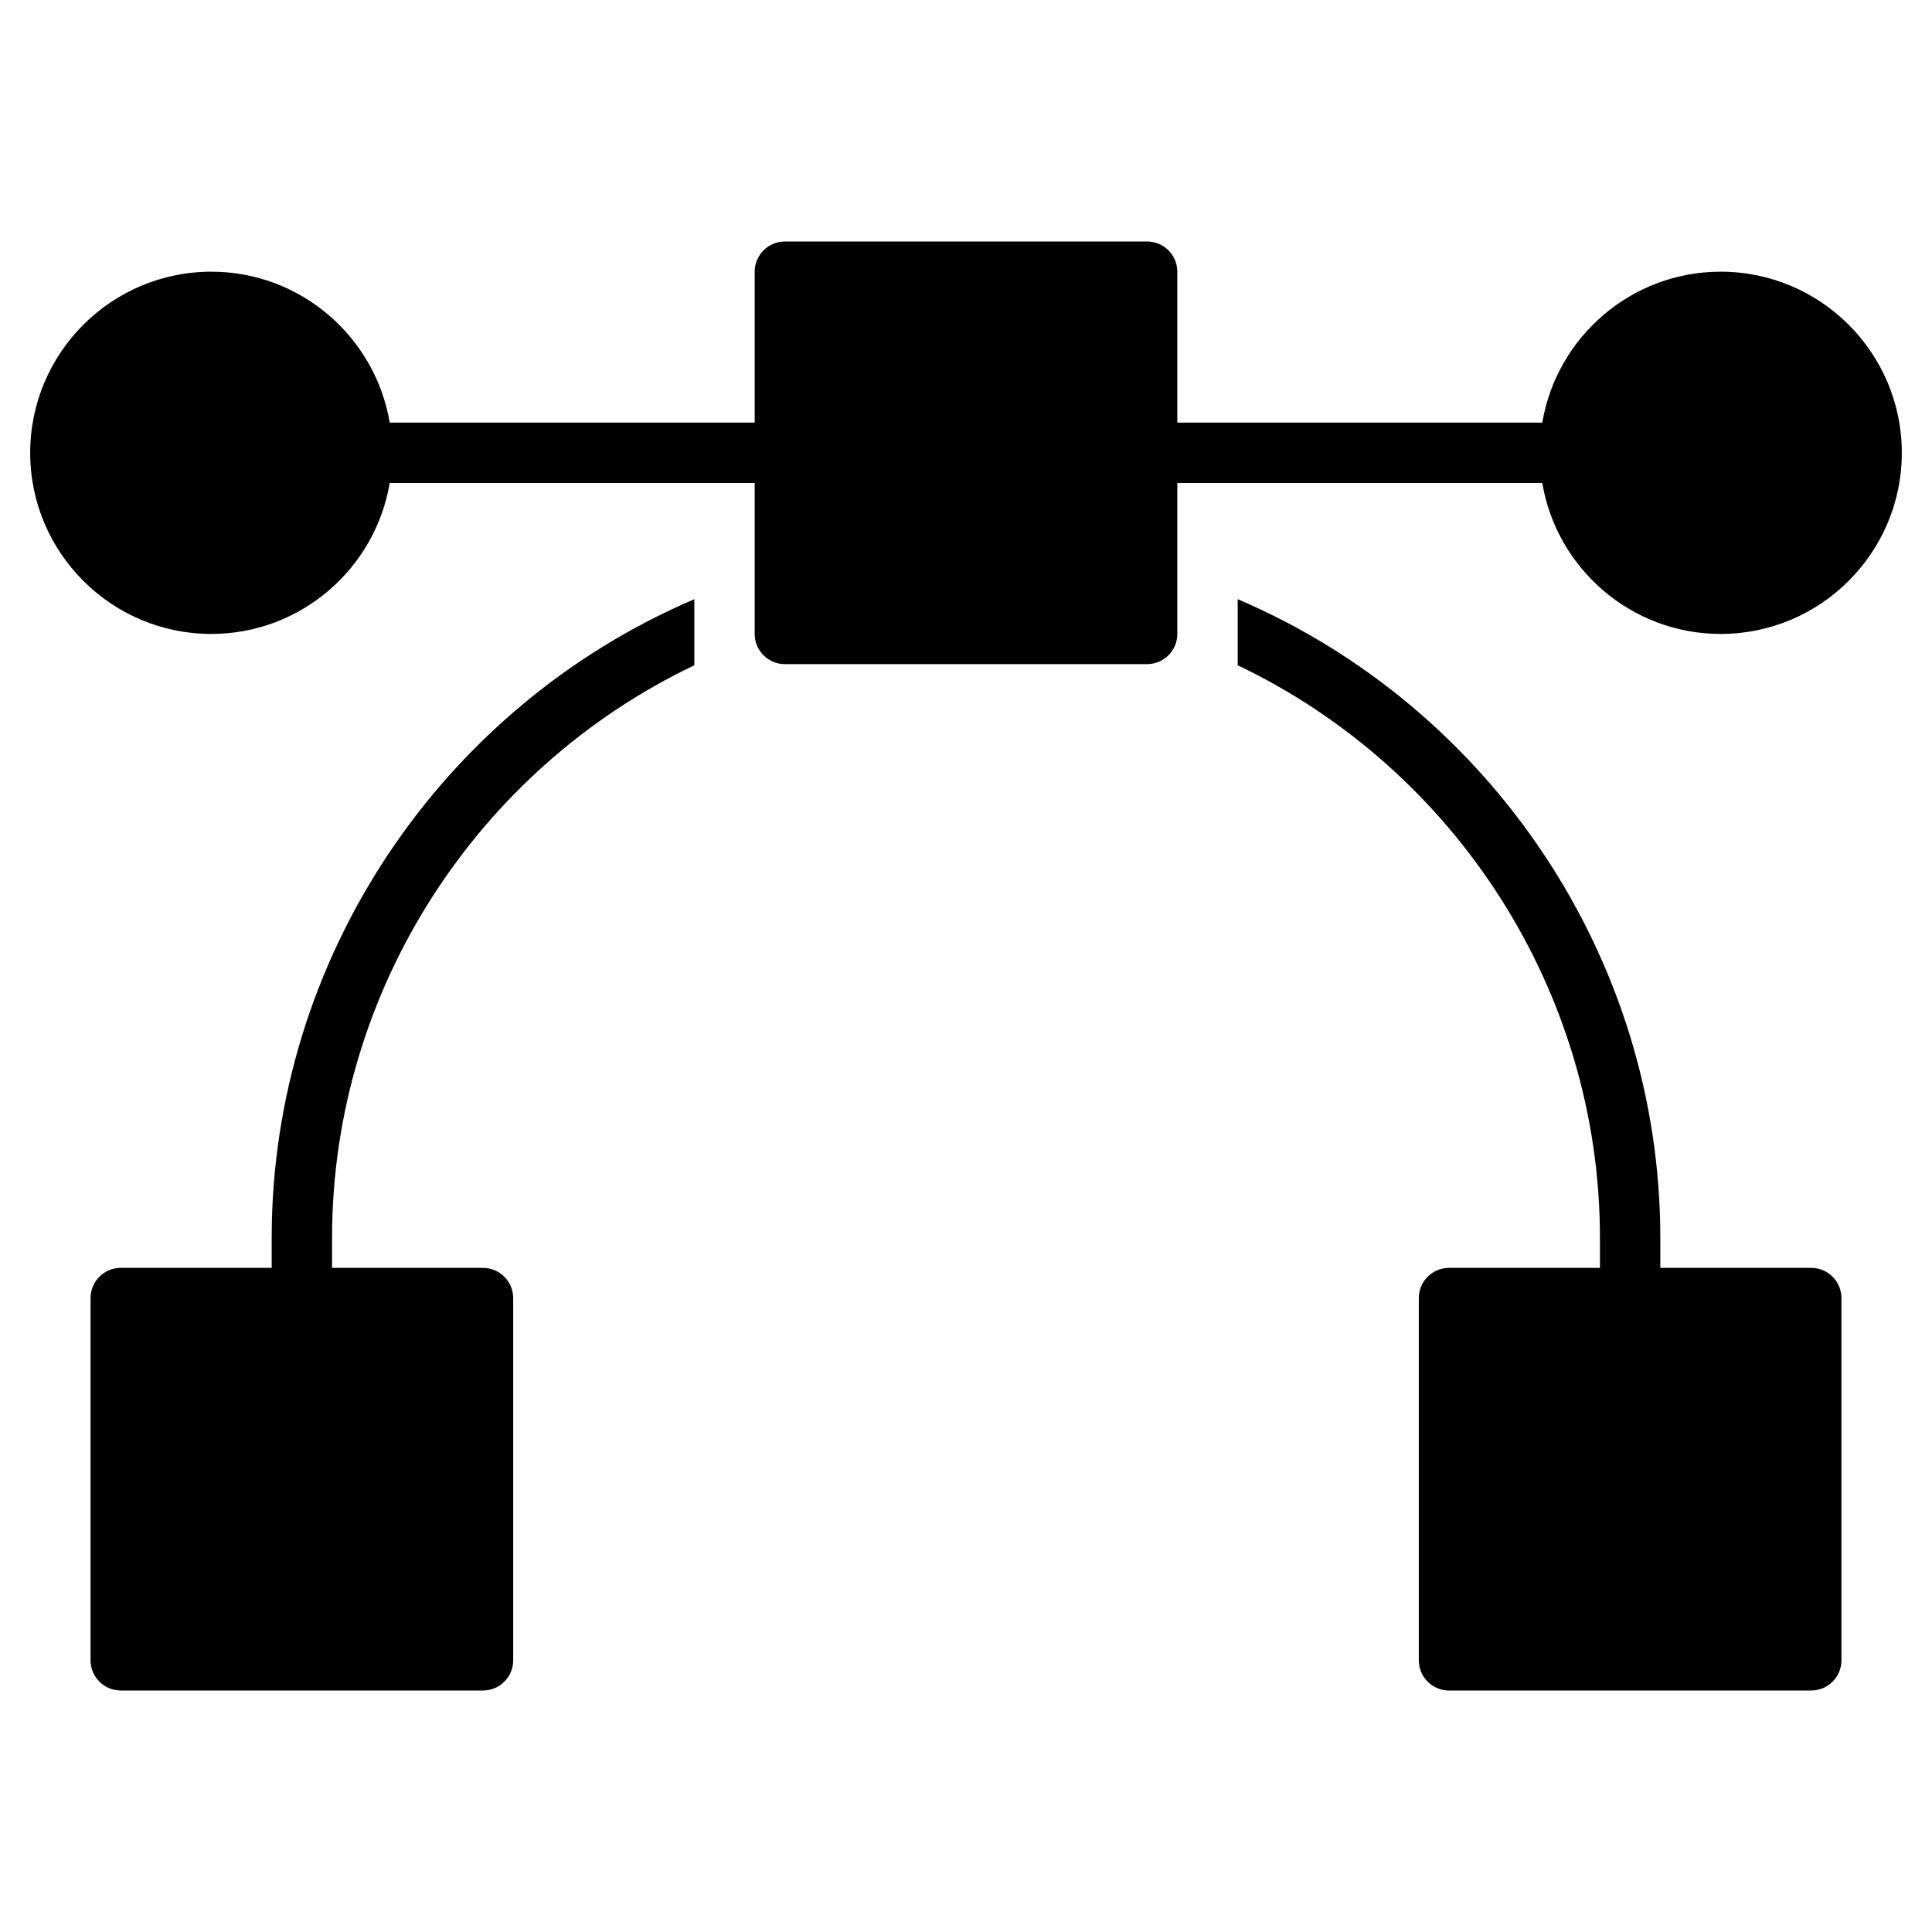 <?xml version="1.0" encoding="utf-8"?>
<!-- Generator: Adobe Illustrator 19.2.1, SVG Export Plug-In . SVG Version: 6.00 Build 0)  -->
<!DOCTYPE svg PUBLIC "-//W3C//DTD SVG 1.1//EN" "http://www.w3.org/Graphics/SVG/1.1/DTD/svg11.dtd">
<svg version="1.1" id="Layer_1" xmlns="http://www.w3.org/2000/svg" xmlns:xlink="http://www.w3.org/1999/xlink" x="0px" y="0px"
	 width="64px" height="64px" viewBox="0 0 64 64" enable-background="new 0 0 64 64" xml:space="preserve">
<path d="M57,9c-2.967,0-5.432,2.167-5.91,5H39V9c0-0.552-0.448-1-1-1H26c-0.552,0-1,0.448-1,1v5H12.91C12.432,11.167,9.967,9,7,9
	c-3.309,0-6,2.691-6,6s2.691,6,6,6c2.967,0,5.431-2.167,5.91-5H25v5c0,0.552,0.448,1,1,1h12c0.552,0,1-0.448,1-1v-5h12.09
	c0.478,2.833,2.943,5,5.91,5c3.309,0,6-2.691,6-6S60.309,9,57,9z"/>
<path d="M9,41v1H4c-0.552,0-1,0.448-1,1v12c0,0.552,0.448,1,1,1h12c0.552,0,1-0.448,1-1V43c0-0.552-0.448-1-1-1h-5v-1
	c0-8.164,4.798-15.53,12-18.961v-2.189C14.639,23.418,9,31.74,9,41z"/>
<path d="M41,19.849v2.189C48.202,25.47,53,32.836,53,41v1h-5c-0.552,0-1,0.448-1,1v12c0,0.552,0.448,1,1,1h12c0.552,0,1-0.448,1-1
	V43c0-0.552-0.448-1-1-1h-5v-1C55,31.74,49.361,23.418,41,19.849z"/>
</svg>
